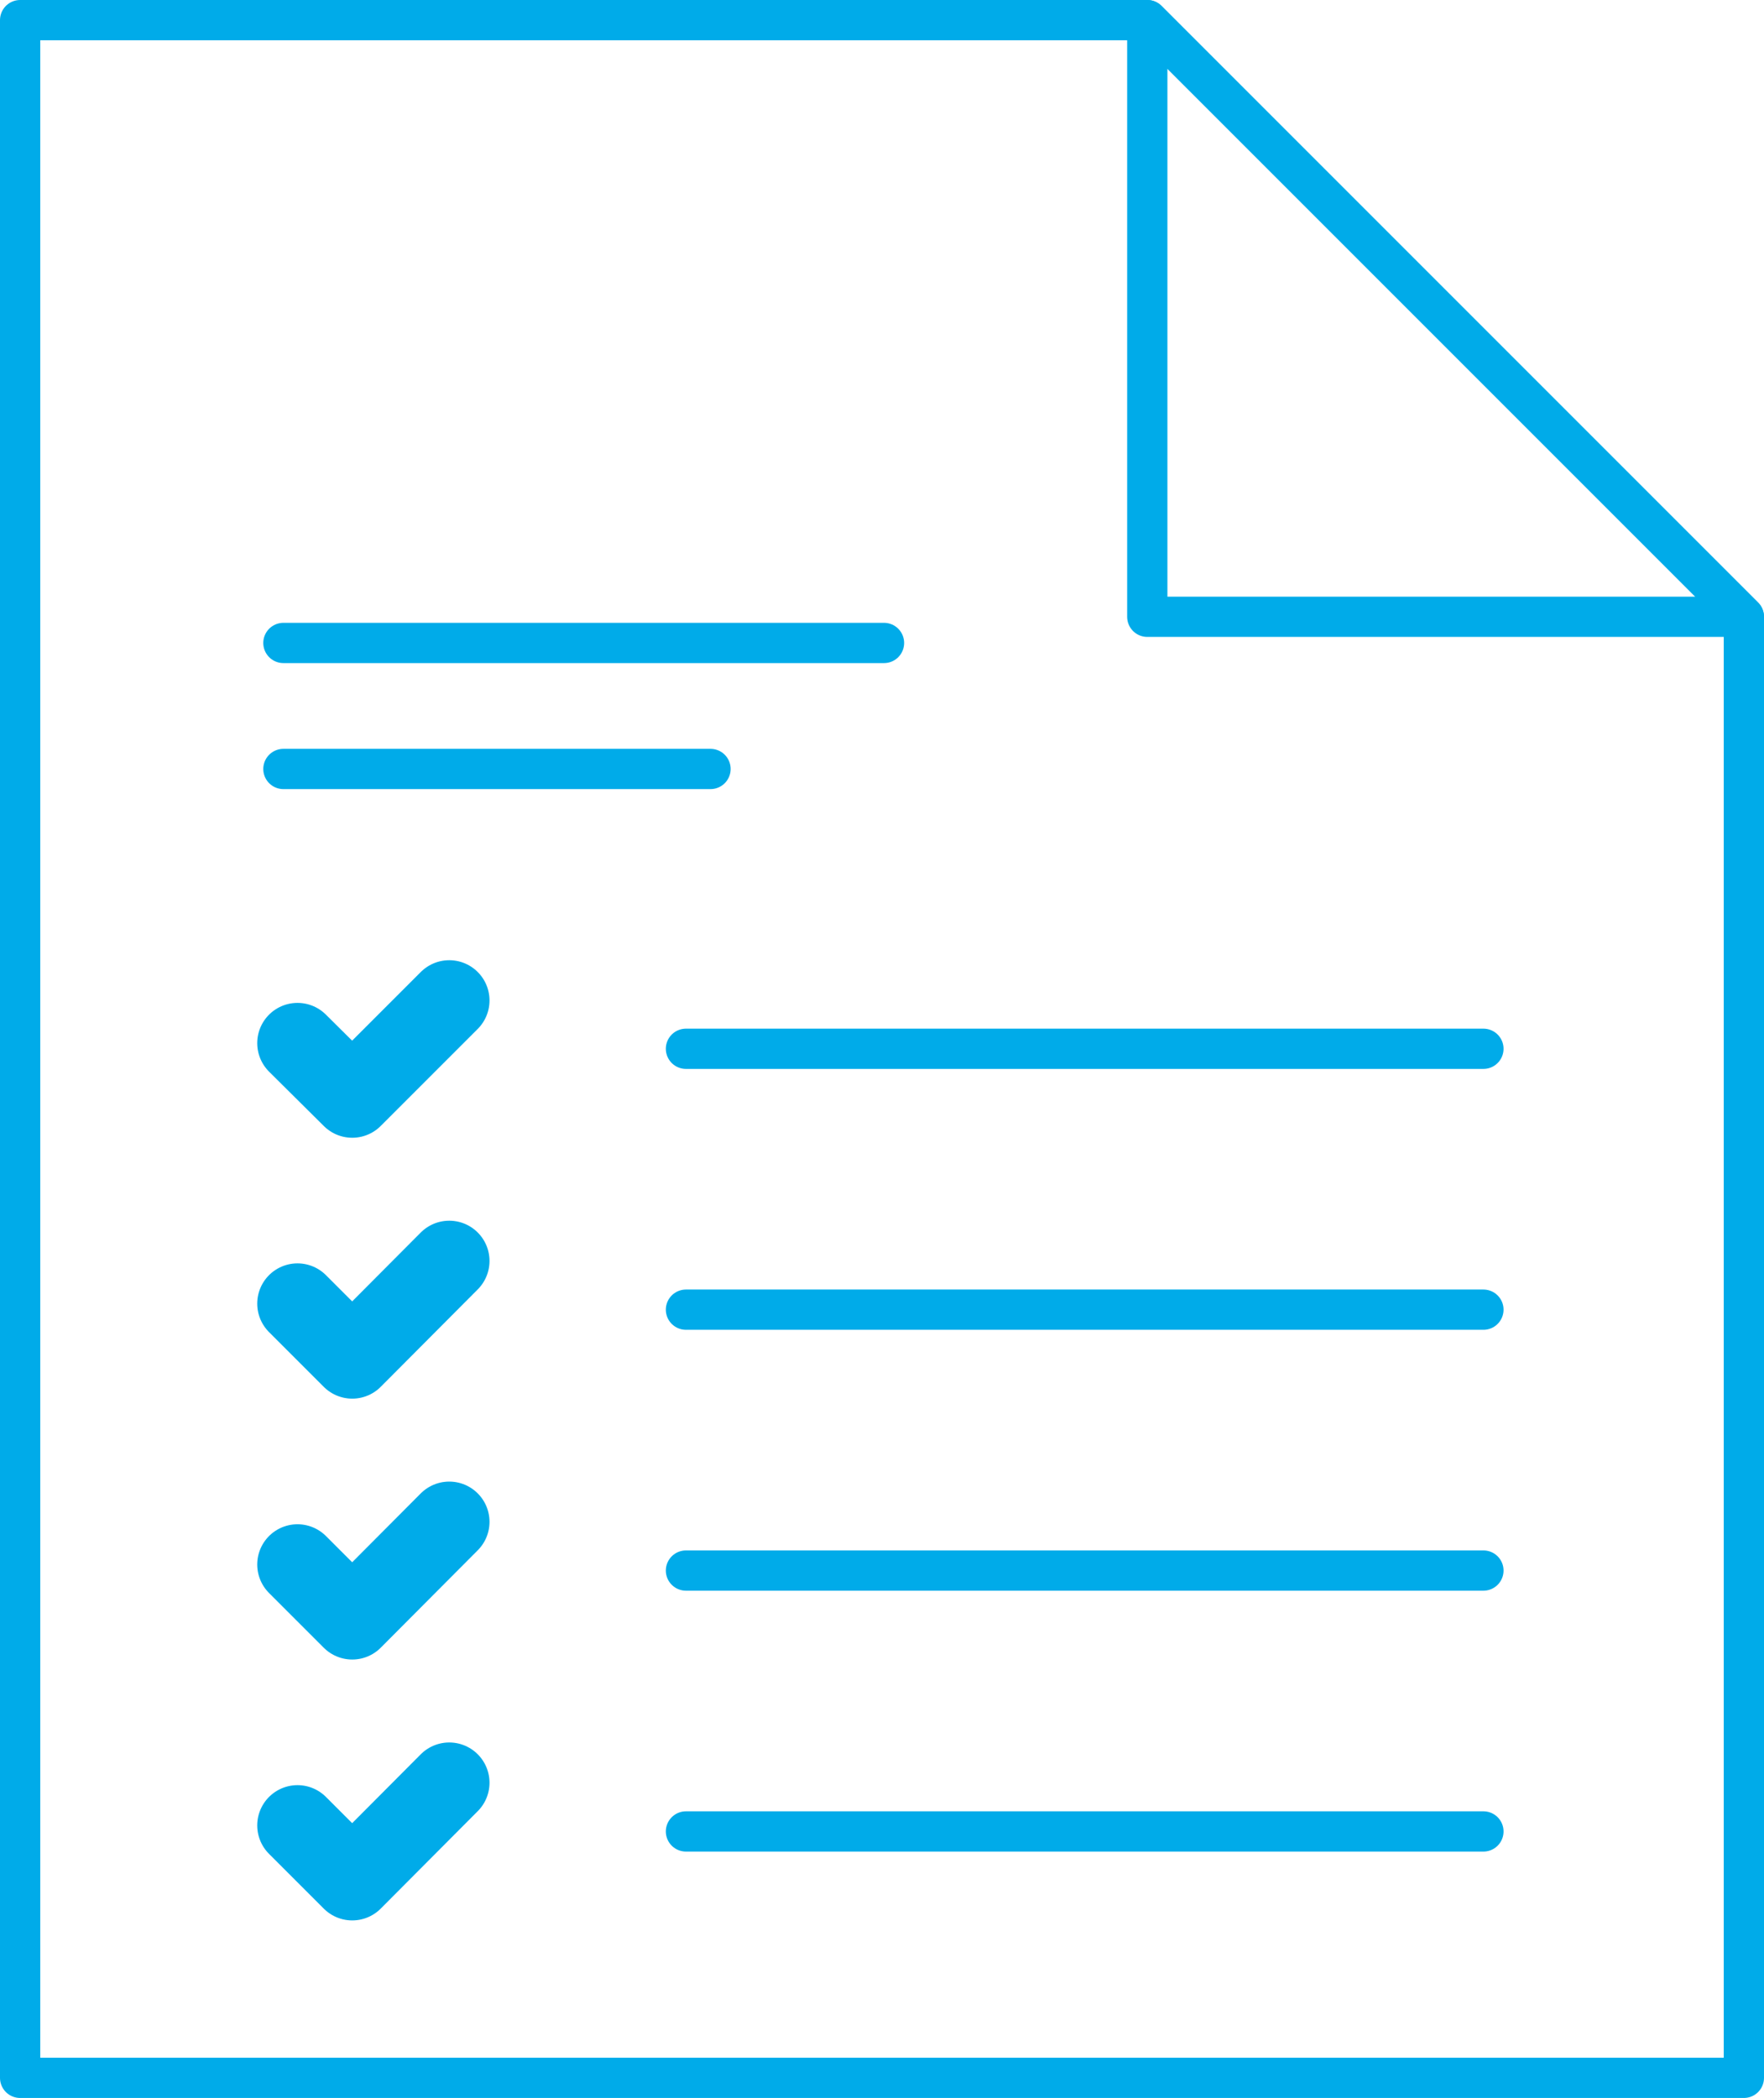<svg xmlns="http://www.w3.org/2000/svg" viewBox="0 0 43.82 52.11"><defs><style>.cls-1,.cls-2{fill:none;stroke:#00abe9;stroke-linecap:round;stroke-linejoin:round;}.cls-2{stroke-width:2px;}</style></defs><title>Enquêtes nationales 2_1</title><g data-name="Calque 2"><g data-name="Calque 1"><polygon class="cls-1" points="0.5 51.61 43.32 51.61 43.32 15.32 28.5 0.5 0.5 0.5 0.5 51.61"/><polygon class="cls-1" points="28.5 15.32 43.32 15.32 28.5 0.5 28.5 15.32"/><line class="cls-1" x1="7.04" y1="15.97" x2="21.96" y2="15.97"/><line class="cls-1" x1="7.04" y1="19.1" x2="17.65" y2="19.1"/><line class="cls-1" x1="17.04" y1="26.05" x2="36.85" y2="26.05"/><line class="cls-1" x1="17.04" y1="32.53" x2="36.85" y2="32.53"/><line class="cls-1" x1="17.04" y1="39.01" x2="36.85" y2="39.01"/><line class="cls-1" x1="17.04" y1="45.49" x2="36.85" y2="45.49"/><polyline class="cls-2" points="7.39 25.91 8.75 27.26 11.16 24.85"/><polyline class="cls-2" points="7.39 32.38 8.75 33.74 11.16 31.32"/><polyline class="cls-2" points="7.39 38.86 8.75 40.22 11.16 37.8"/><polyline class="cls-2" points="7.39 45.34 8.75 46.7 11.16 44.28"/></g></g></svg>